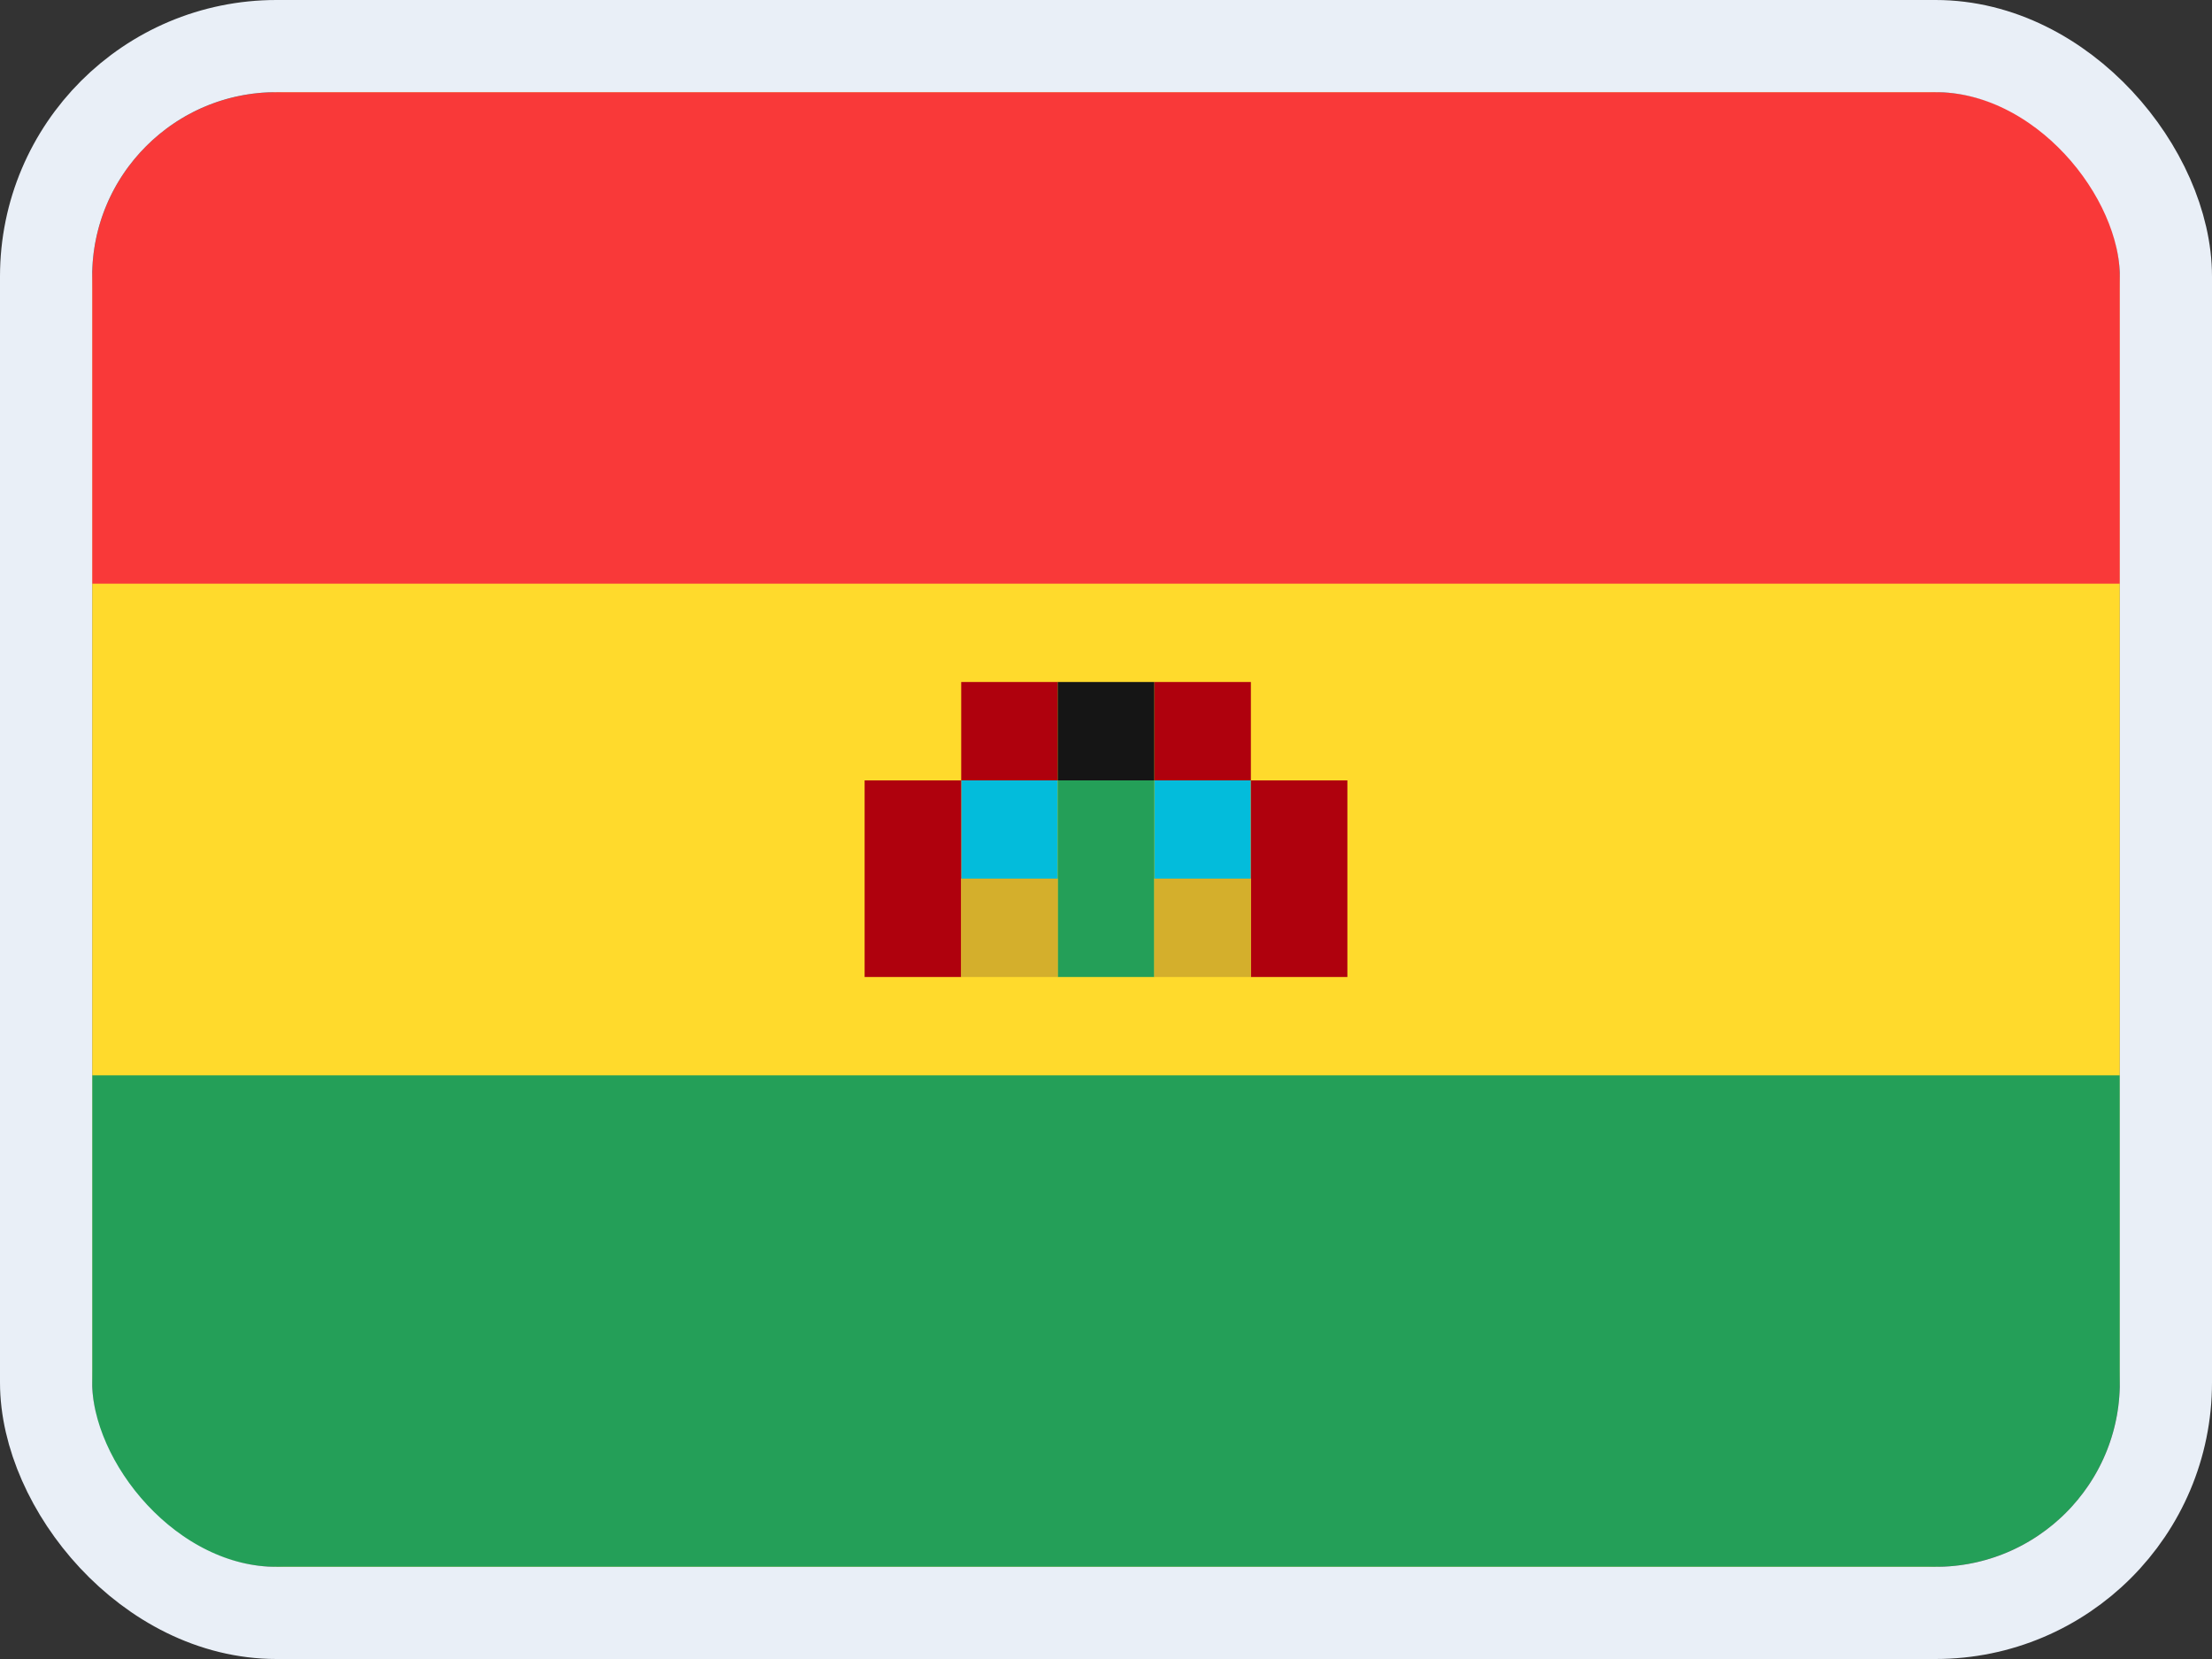 <svg width="24" height="18" viewBox="0 0 24 18" fill="none" xmlns="http://www.w3.org/2000/svg">
<rect x="0" y="0" width="24" height="18" fill="#333333" stroke="none"/>
<g clip-path="url(#clip0_14537_65520)">
<g clip-path="url(#clip1_14537_65520)">
<path d="M20.905 1H3.095C1.938 1 1 1.955 1 3.133V14.867C1 16.045 1.938 17 3.095 17H20.905C22.062 17 23 16.045 23 14.867V3.133C23 1.955 22.062 1 20.905 1Z" fill="#FFDA2C"/>
<path fill-rule="evenodd" clip-rule="evenodd" d="M10.429 8.467H11.476V9.533H10.429V8.467ZM12.524 8.467H13.571V9.533H12.524V8.467Z" fill="#03BCDB"/>
<path fill-rule="evenodd" clip-rule="evenodd" d="M13.572 8.467H14.619V10.6H13.572V8.467ZM12.524 7.4H13.572V8.467H12.524V7.4ZM10.429 7.4H11.476V8.467H10.429V7.4ZM9.381 8.467H10.429V10.6H9.381V8.467Z" fill="#AF010D"/>
<path fill-rule="evenodd" clip-rule="evenodd" d="M11.476 9.533H12.524V10.6H11.476V9.533Z" fill="#249F58"/>
<path fill-rule="evenodd" clip-rule="evenodd" d="M11.476 7.4H12.524V8.467H11.476V7.4Z" fill="#151515"/>
<path fill-rule="evenodd" clip-rule="evenodd" d="M12.524 9.533H13.571V10.6H12.524V9.533ZM10.429 9.533H11.476V10.6H10.429V9.533Z" fill="#D4AF2C"/>
<path fill-rule="evenodd" clip-rule="evenodd" d="M11.476 8.467H12.524V9.533H11.476V8.467Z" fill="#249F58"/>
<path fill-rule="evenodd" clip-rule="evenodd" d="M1 11.667H23V17H1V11.667Z" fill="#249F58"/>
<path fill-rule="evenodd" clip-rule="evenodd" d="M1 1H23V6.333H1V1Z" fill="#F93939"/>
</g>
</g>
<rect x="0.5" y="0.5" width="23" height="17" rx="2.5" stroke="#E9EFF7"/>
<defs>
<clipPath id="clip0_14537_65520">
<rect x="1" y="1" width="22" height="16" rx="2" fill="white"/>
</clipPath>
<clipPath id="clip1_14537_65520">
<rect width="22" height="16" fill="white" transform="translate(1 1)"/>
</clipPath>
</defs>
</svg>
